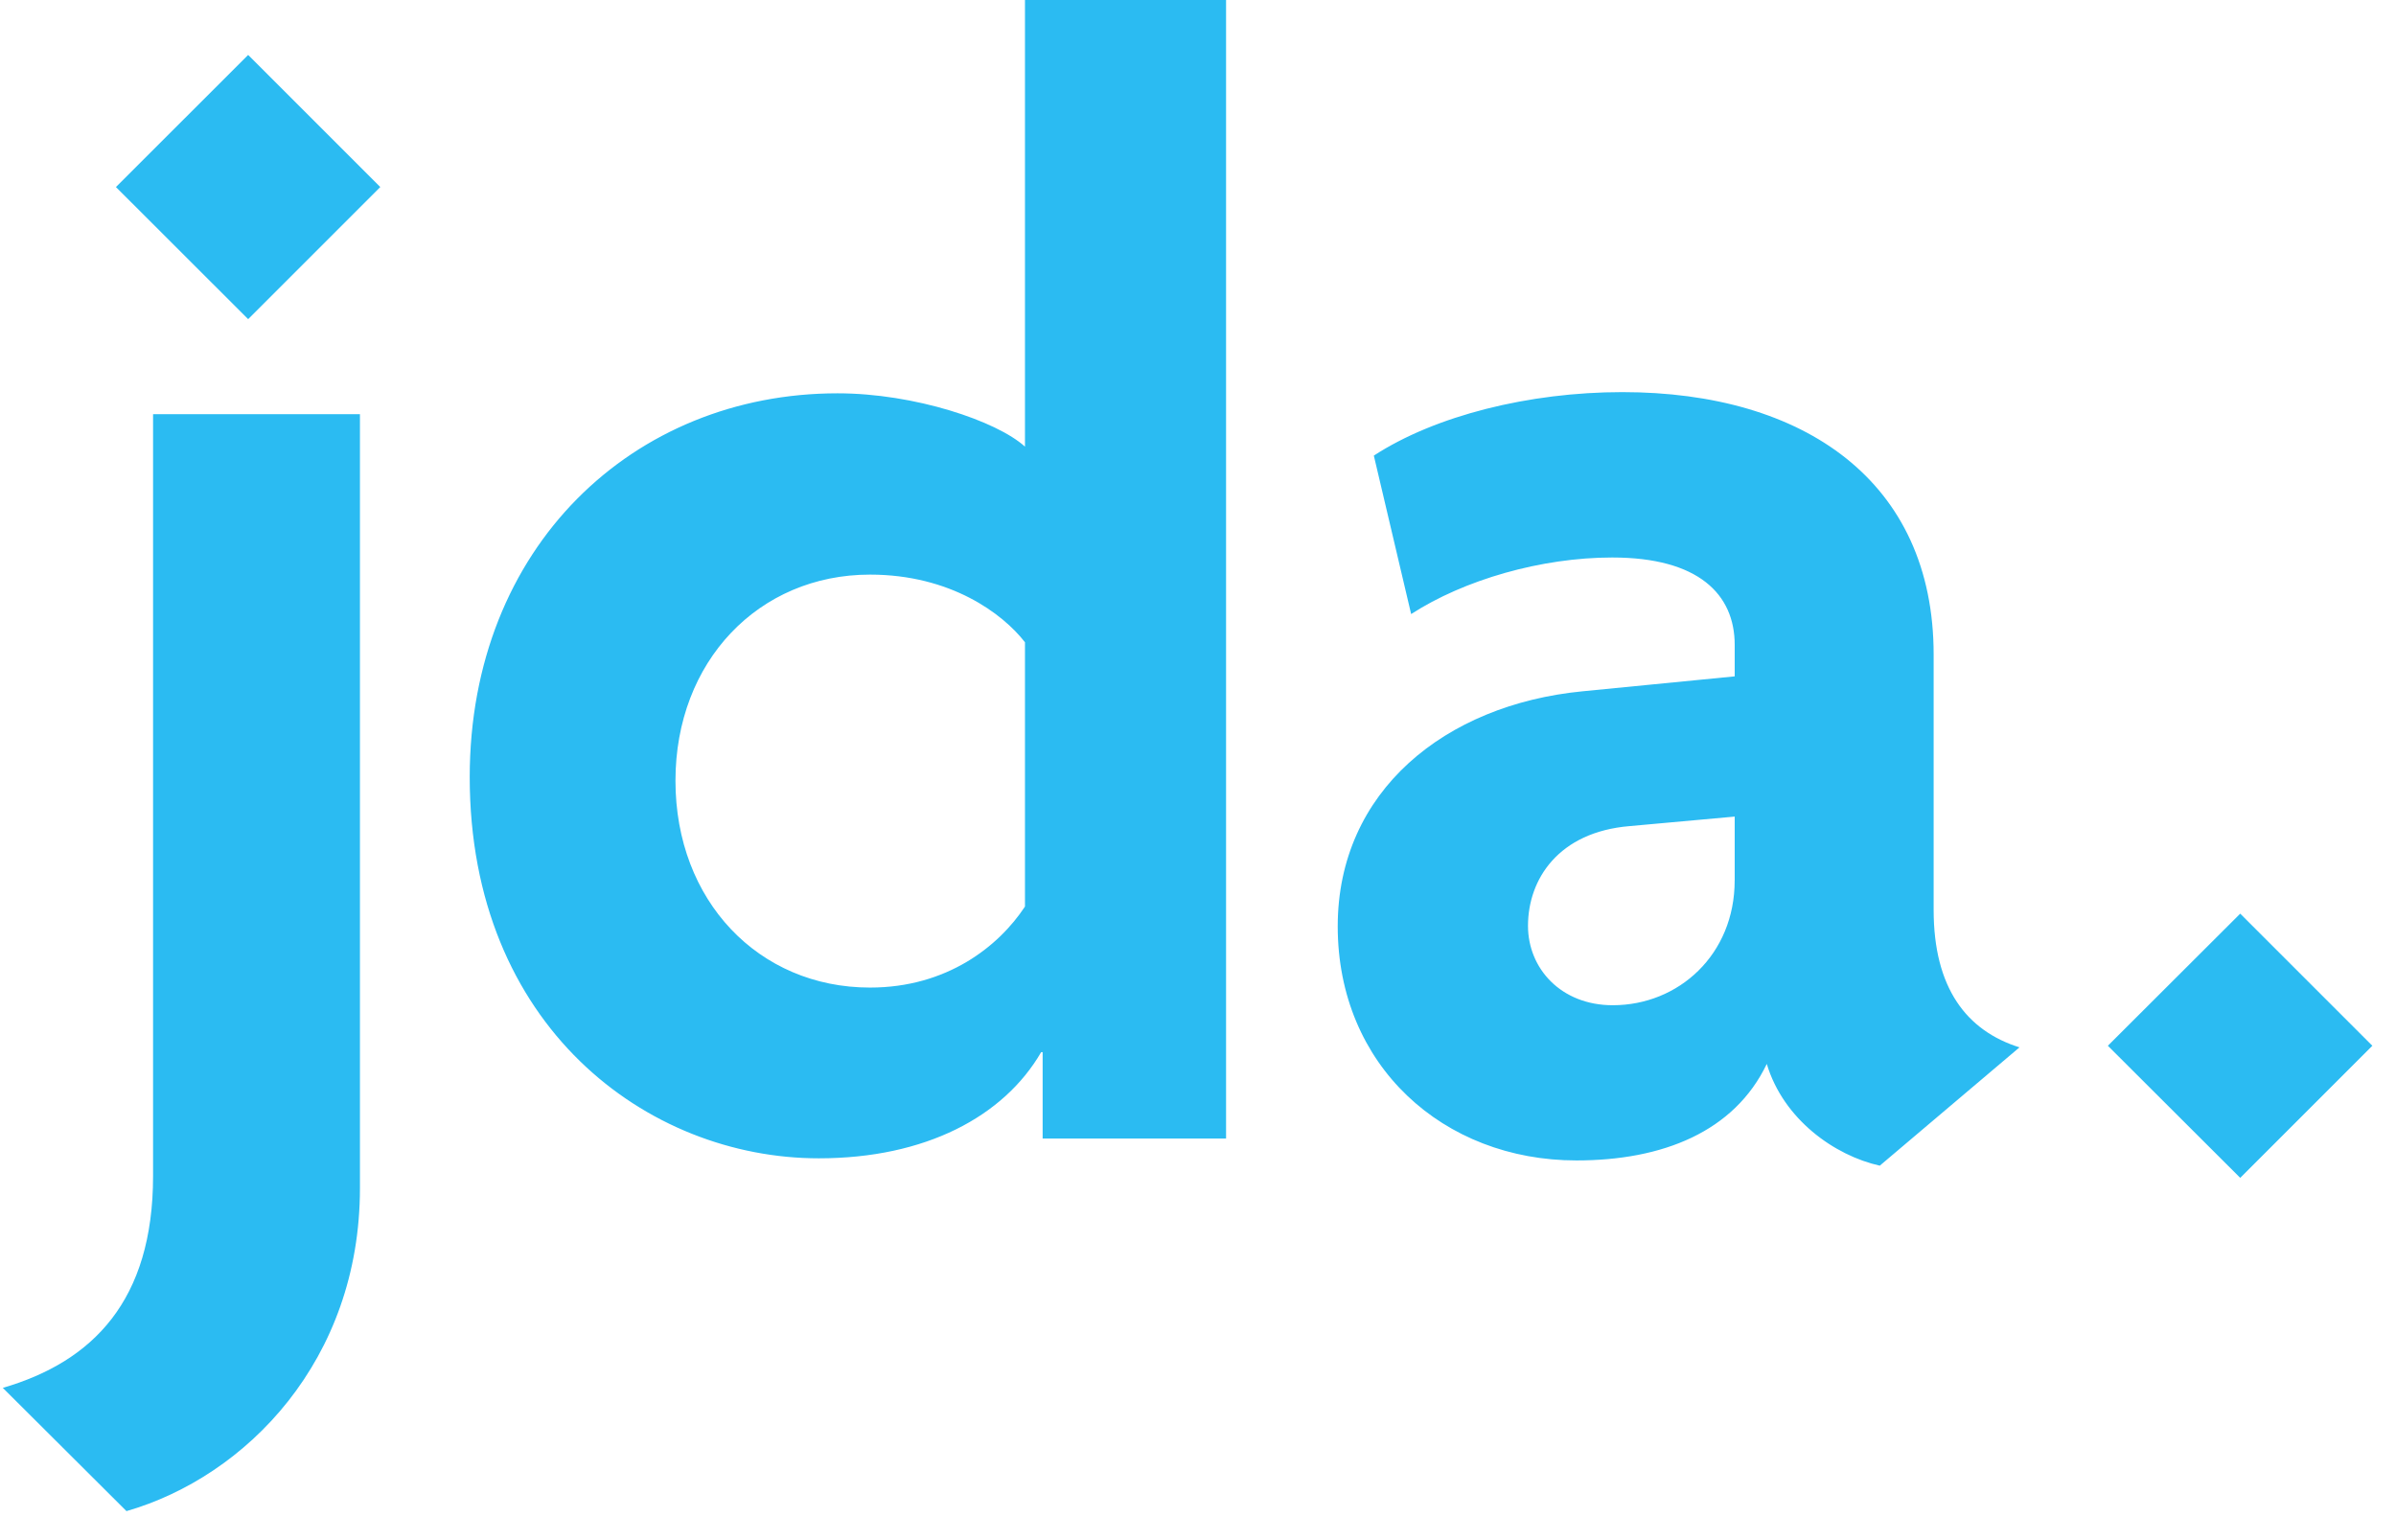 <svg width="70" height="45" xmlns="http://www.w3.org/2000/svg"><path d="M11.11 5.465l-3.86-3.86-3.863 3.86 3.863 3.86 3.86-3.86zm58.199 25.09l-3.86-3.86-3.867 3.86 3.867 3.86 3.86-3.86zm-18.63-4.828c0 2.164-1.636 3.644-3.562 3.644-1.512 0-2.476-1.074-2.476-2.32 0-1.356.886-2.742 2.972-2.914l3.067-.278v1.868zM59 30.602c-1.543-.485-2.508-1.73-2.508-4.016v-7.461c0-5.063-3.785-7.668-9.094-7.668-2.726 0-5.468.688-7.261 1.855l1.09 4.63c1.543-1 3.8-1.653 5.875-1.653 2.52 0 3.578 1.074 3.578 2.555v.918l-4.45.437c-4.003.39-7.148 2.914-7.148 6.867 0 4.067 3.082 6.84 6.973 6.84 2.523 0 4.613-.84 5.562-2.82.485 1.617 1.977 2.676 3.301 2.973L59 30.602zm-29.055-4.114c-.773 1.172-2.289 2.367-4.527 2.367-3.258 0-5.684-2.539-5.684-6.043 0-3.484 2.426-6.023 5.684-6.023 2.352 0 3.879 1.14 4.527 1.977v7.722zm5.875 6.778V0h-5.875v13.05c-.82-.745-3.218-1.558-5.476-1.558-5.965 0-10.746 4.488-10.746 11.215 0 7.273 5.183 11.137 10.199 11.137 3.113 0 5.402-1.219 6.496-3.102h.043v2.524h5.36zM3.695 44.152L.082 40.551c2.629-.766 4.39-2.551 4.39-6.192V12.102h6.044v22.613c0 5.027-3.32 8.426-6.82 9.437z" fill="#2BBBF2"/></svg>